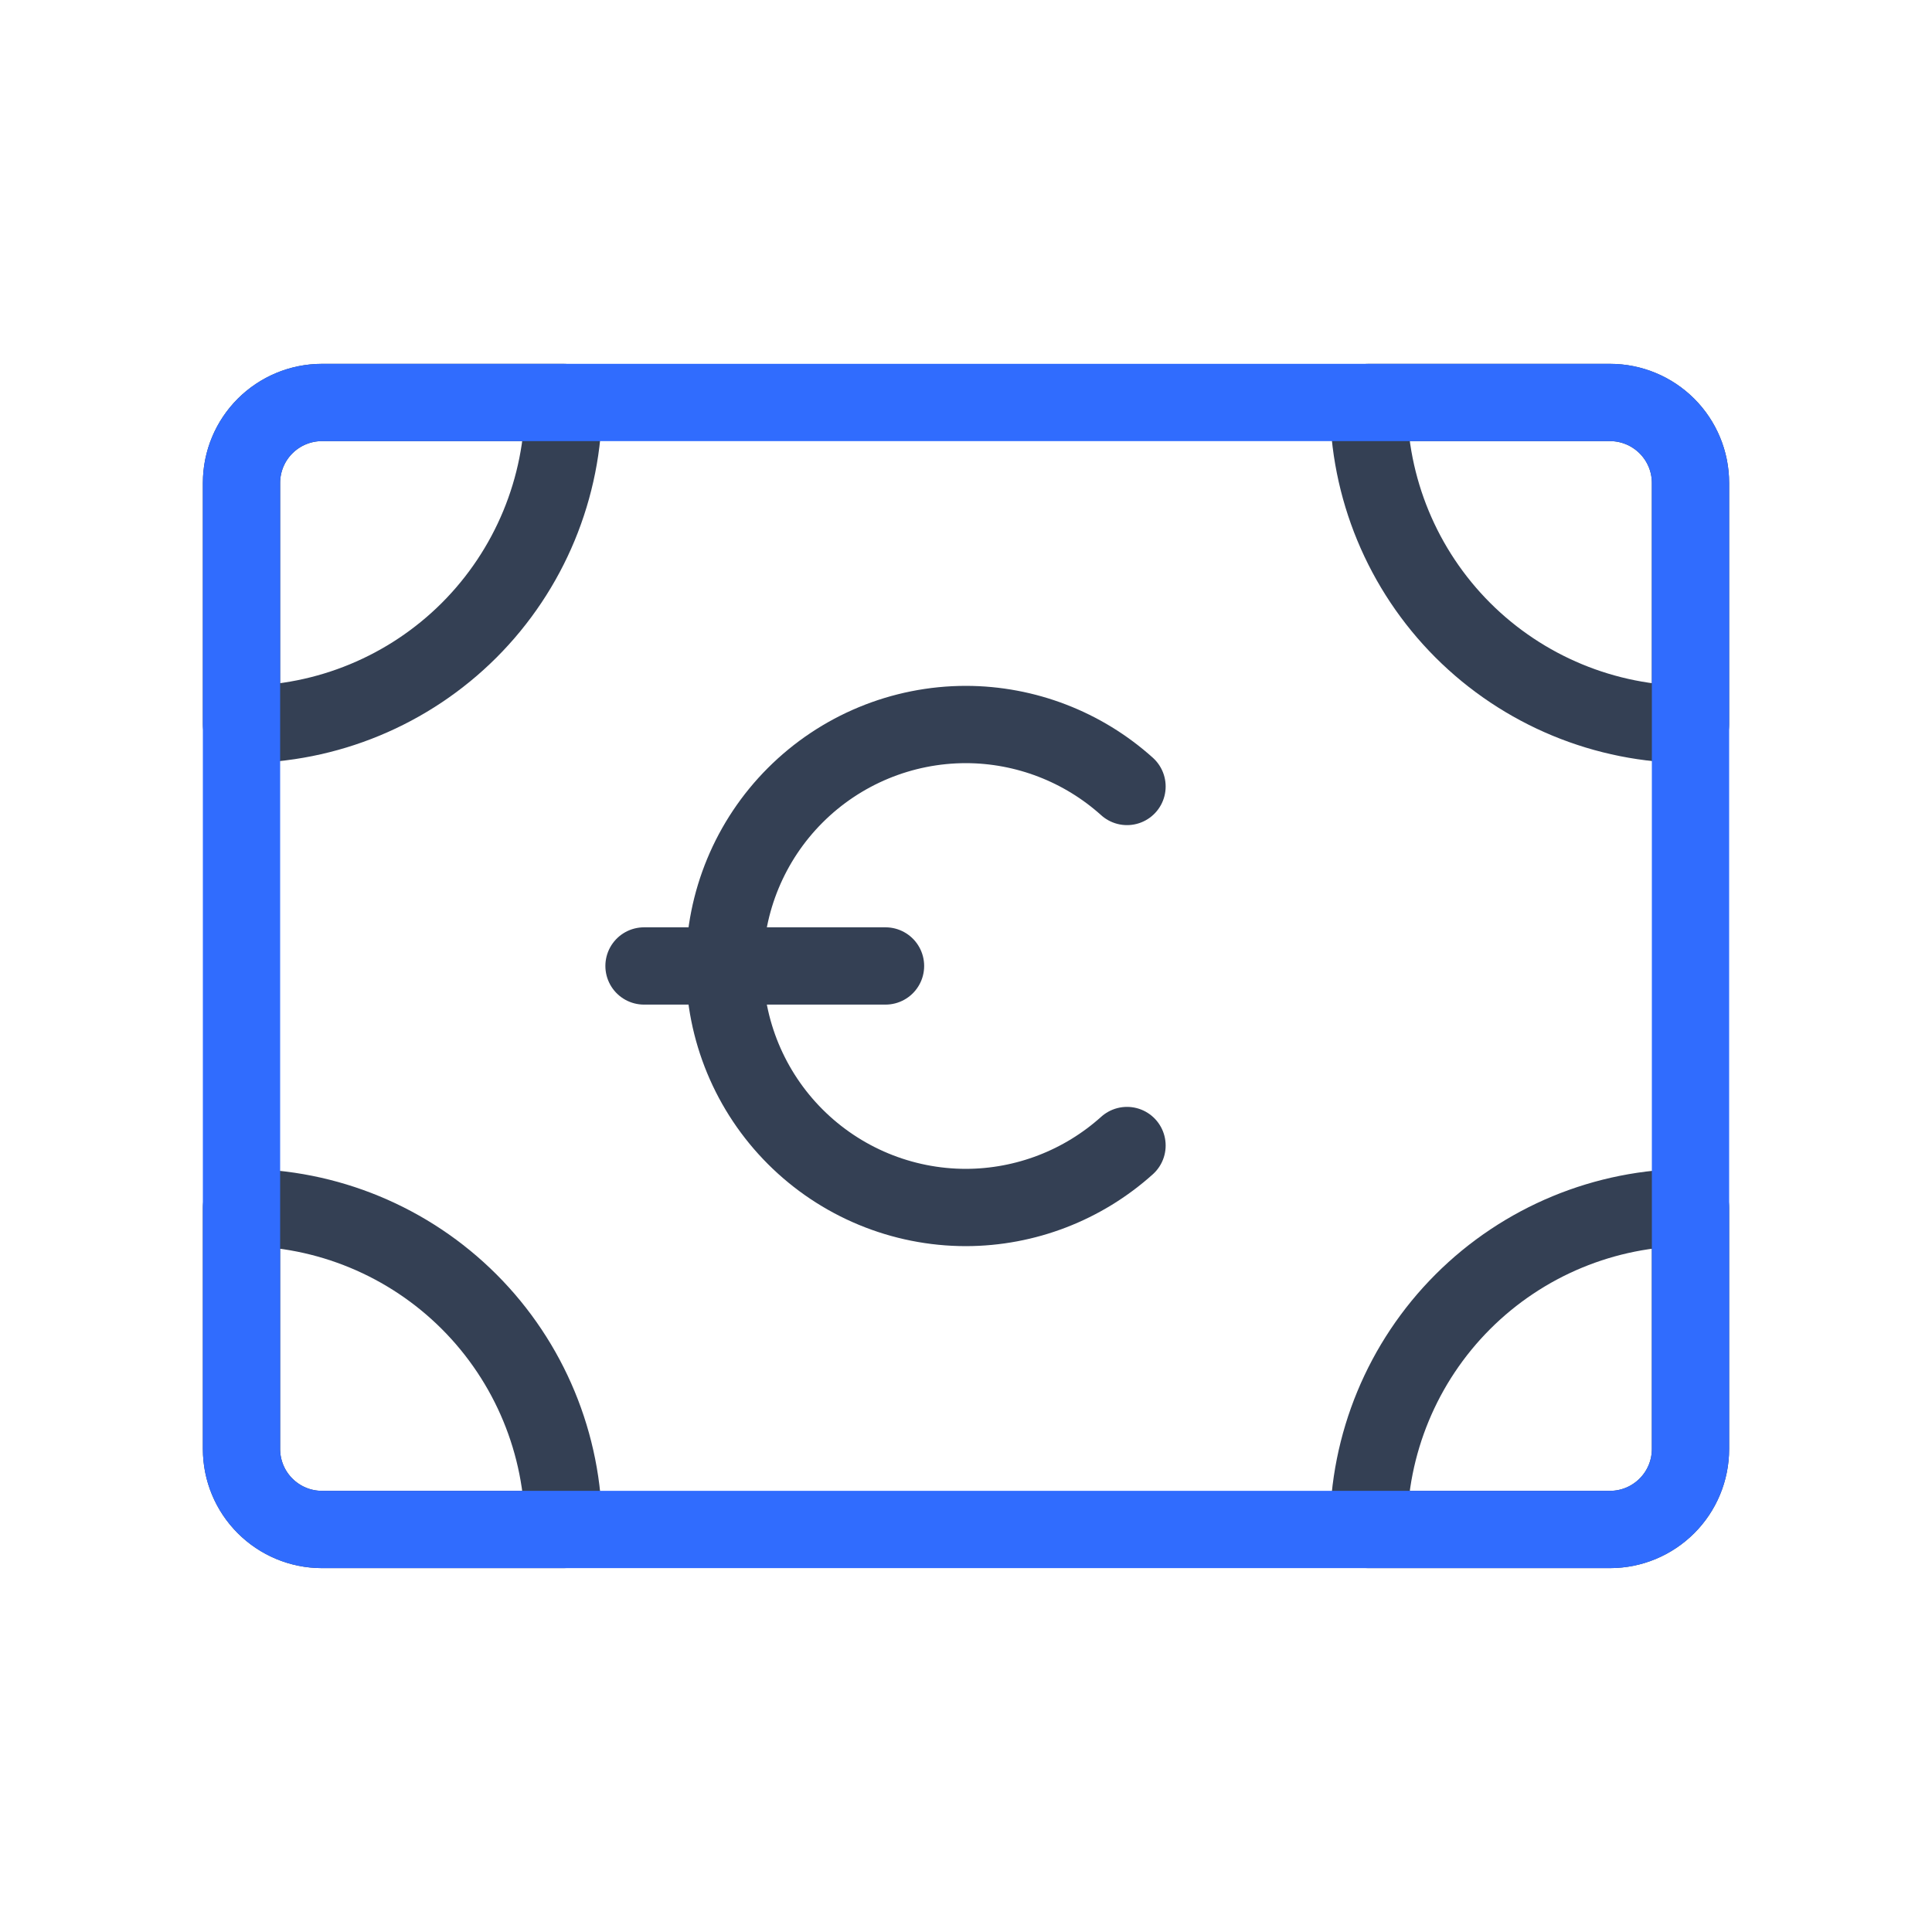 <svg width="50" height="50" viewBox="0 0 50 50" fill="none" xmlns="http://www.w3.org/2000/svg">
<path d="M29.167 20.354C28.023 19.325 26.539 18.753 25 18.75C23.342 18.75 21.753 19.409 20.581 20.581C19.409 21.753 18.75 23.342 18.75 25C18.75 26.658 19.409 28.247 20.581 29.419C21.753 30.591 23.342 31.25 25 31.25C26.539 31.247 28.023 30.675 29.167 29.646" stroke="#344054" stroke-width="2" stroke-linecap="round" stroke-linejoin="round"/>
<path d="M16.667 24.999H22.917H16.667ZM43.75 12.499C43.75 11.947 43.531 11.417 43.14 11.026C42.749 10.636 42.219 10.416 41.667 10.416H35.417C35.417 12.626 36.295 14.746 37.857 16.309C39.42 17.871 41.54 18.749 43.75 18.749V12.499ZM6.25 18.749C8.46 18.749 10.58 17.871 12.143 16.309C13.705 14.746 14.583 12.626 14.583 10.416H8.333C7.781 10.416 7.251 10.636 6.86 11.026C6.469 11.417 6.25 11.947 6.25 12.499V18.749ZM43.75 31.249C41.54 31.249 39.42 32.127 37.857 33.69C36.295 35.253 35.417 37.373 35.417 39.583H41.667C42.219 39.583 42.749 39.363 43.14 38.972C43.531 38.582 43.75 38.052 43.75 37.499V31.249ZM6.25 37.499C6.25 38.052 6.469 38.582 6.86 38.972C7.251 39.363 7.781 39.583 8.333 39.583H14.583C14.583 37.373 13.705 35.253 12.143 33.69C10.58 32.127 8.46 31.249 6.25 31.249V31.249V37.499Z" stroke="#344054" stroke-width="2" stroke-linecap="round" stroke-linejoin="round"/>
<path d="M41.667 10.416H8.333C7.183 10.416 6.25 11.349 6.25 12.499V37.499C6.25 38.65 7.183 39.583 8.333 39.583H41.667C42.817 39.583 43.75 38.65 43.75 37.499V12.499C43.75 11.349 42.817 10.416 41.667 10.416Z" stroke="#306CFE" stroke-width="2" stroke-linecap="round" stroke-linejoin="round"/>
</svg>
